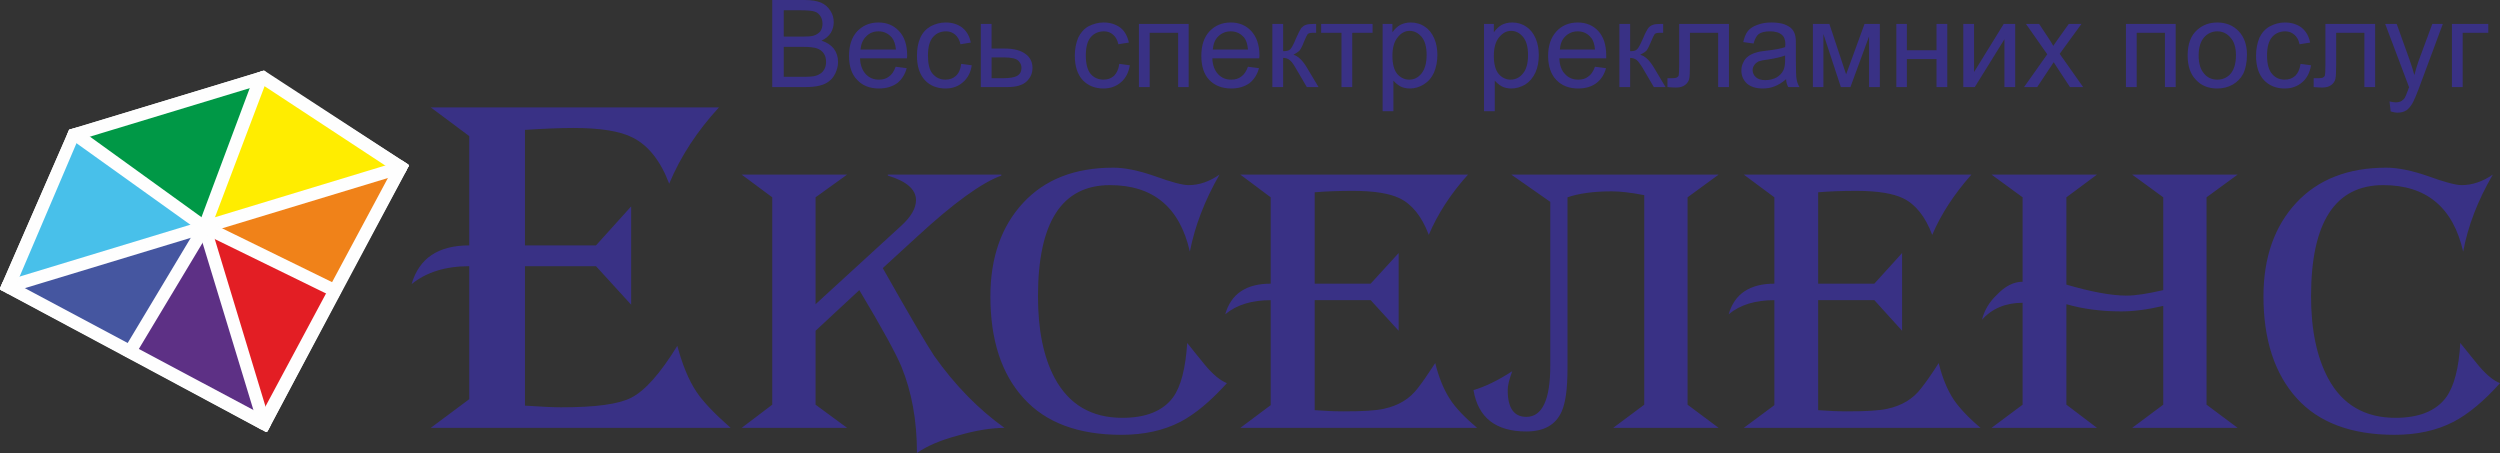 <?xml version="1.0" encoding="UTF-8"?>
<!DOCTYPE svg PUBLIC "-//W3C//DTD SVG 1.1//EN" "http://www.w3.org/Graphics/SVG/1.1/DTD/svg11.dtd">
<!-- Creator: CorelDRAW X7 -->
<svg xmlns="http://www.w3.org/2000/svg" xml:space="preserve" width="172.111mm" height="31.186mm" version="1.1" style="shape-rendering:geometricPrecision; text-rendering:geometricPrecision; image-rendering:optimizeQuality; fill-rule:evenodd; clip-rule:evenodd"
viewBox="0 0 10453 1894"
 xmlns:xlink="http://www.w3.org/1999/xlink">
 <rect x="0" y="0" width="10453" height="1894" fill="#333333" stroke="none"/>
 <defs>
  <style type="text/css">
   <![CDATA[
    .str0 {stroke:#FEFEFE;stroke-width:15.184;stroke-linecap:round;stroke-linejoin:round}
    .fil8 {fill:#FEFEFE}
    .fil3 {fill:#FFED00}
    .fil4 {fill:#F08219}
    .fil6 {fill:#E31E24}
    .fil1 {fill:#48C0EA}
    .fil5 {fill:#5D3085}
    .fil7 {fill:#4556A0}
    .fil2 {fill:#009846}
    .fil0 {fill:#393185;fill-rule:nonzero}
   ]]>
  </style>
 </defs>
 <g id="Слой_x0020_1">
  <path class="fil0" d="M3055 1789l-1254 0 161 -120 0 -556c-99,0 -180,25 -241,75 31,-108 111,-162 241,-162l0 -457 -161 -120 1205 0c-90,98 -160,204 -208,319 -36,-95 -87,-160 -153,-193 -53,-27 -136,-40 -248,-40 -56,0 -123,3 -202,8l0 483 297 0 147 -163 0 411 -147 -161 -297 0 0 583c71,5 122,7 152,7 143,0 240,-13 292,-40 58,-29 122,-102 193,-217 21,78 47,143 80,192 27,41 75,91 143,151zm1145 0c-54,0 -118,10 -191,31 -76,20 -134,45 -175,74 0,-136 -22,-256 -65,-361 -22,-53 -80,-160 -176,-320l-183 170 0 309 132 97 -441 0 128 -97 0 -867 -128 -95 441 0 -132 95 0 447 357 -327c42,-38 63,-74 63,-108 0,-45 -39,-79 -118,-103l0 -4 475 0 0 4c-81,29 -199,114 -353,256l-143 131c113,200 185,322 215,367 87,123 185,223 294,301zm930 -187c-68,75 -132,129 -195,162 -70,36 -152,54 -246,54 -181,0 -317,-51 -409,-153 -93,-102 -139,-244 -139,-426 0,-162 46,-293 137,-391 91,-98 216,-147 377,-147 48,0 107,12 175,36 69,25 115,37 140,37 44,0 87,-15 129,-44 -62,108 -103,215 -124,322 -42,-185 -153,-278 -334,-278 -201,0 -301,155 -301,465 0,140 23,254 70,342 60,111 154,166 283,166 99,0 170,-29 212,-86 33,-46 52,-121 59,-227 25,32 51,63 76,94 32,38 62,63 90,74zm1046 187l-990 0 127 -95 0 -439c-78,0 -142,19 -190,59 24,-85 87,-128 190,-128l0 -361 -127 -95 952 0c-73,81 -127,165 -164,252 -29,-77 -70,-128 -122,-153 -41,-20 -106,-31 -195,-31 -61,0 -115,2 -160,6l0 382 234 0 117 -128 0 325 -117 -128 -234 0 0 460c42,3 82,5 120,5 79,0 135,-3 170,-11 60,-13 107,-41 141,-86 19,-24 43,-59 73,-105 15,61 36,112 63,153 22,34 60,74 112,118zm1010 0l-441 0 130 -97 0 -876c-56,-11 -101,-16 -136,-16 -77,0 -139,9 -185,25l0 716c0,84 -8,144 -25,181 -25,55 -74,82 -147,82 -128,0 -202,-58 -221,-173 48,-14 102,-40 162,-79 -13,35 -19,61 -19,79 0,75 26,112 78,112 66,0 100,-71 100,-213l0 -686 -163 -114 867 0 -130 95 0 867 130 97zm1095 0l-990 0 128 -95 0 -439c-79,0 -143,19 -191,59 24,-85 88,-128 191,-128l0 -361 -128 -95 952 0c-72,81 -127,165 -164,252 -29,-77 -70,-128 -122,-153 -41,-20 -106,-31 -195,-31 -61,0 -114,2 -160,6l0 382 235 0 116 -128 0 325 -116 -128 -235 0 0 460c42,3 82,5 120,5 79,0 136,-3 170,-11 60,-13 107,-41 141,-86 19,-24 44,-59 73,-105 15,61 36,112 63,153 23,34 60,74 112,118zm1075 0l-441 0 130 -97 0 -413c-68,16 -126,23 -176,23 -82,0 -159,-10 -229,-30l0 420 128 97 -441 0 130 -97 0 -426c-71,0 -128,24 -170,71 10,-40 31,-75 63,-105 34,-36 70,-54 107,-54l0 -353 -130 -95 441 0 -128 95 0 365c103,30 187,46 252,46 37,0 88,-8 153,-23l0 -388 -130 -95 441 0 -130 95 0 867 130 97zm1097 -187c-67,75 -132,129 -195,162 -70,36 -152,54 -246,54 -180,0 -317,-51 -409,-153 -92,-102 -139,-244 -139,-426 0,-162 46,-293 137,-391 91,-98 217,-147 377,-147 48,0 107,12 176,36 68,25 115,37 139,37 44,0 88,-15 130,-44 -63,108 -104,215 -124,322 -42,-185 -154,-278 -334,-278 -201,0 -302,155 -302,465 0,140 24,254 71,342 59,111 154,166 282,166 99,0 170,-29 212,-86 33,-46 53,-121 59,-227 26,32 51,63 76,94 32,38 62,63 90,74z"/>
  <polygon class="fil1 str0" points="8,1206 295,548 855,949 "/>
  <polygon class="fil2 str0" points="855,949 299,547 1102,304 "/>
  <polygon class="fil3 str0" points="1701,693 1096,304 855,949 "/>
  <polygon class="fil4 str0" points="1408,1237 1701,693 855,949 "/>
  <polygon class="fil5 str0" points="1113,1798 530,1484 855,949 "/>
  <polygon class="fil6 str0" points="1416,1224 1113,1798 855,949 "/>
  <polygon class="fil7 str0" points="534,1486 8,1206 855,949 "/>
  <polygon class="fil8 str0" points="31,1219 8,1207 17,1184 1680,679 1701,693 1689,716 "/>
  <polygon class="fil8 str0" points="287,566 295,548 321,541 846,920 864,979 "/>
  <polygon class="fil8 str0" points="1701,693 1690,709 1664,718 1101,348 1103,303 "/>
  <polygon class="fil8 str0" points="1116,1753 1105,1770 1093,1788 31,1219 30,1174 "/>
  <polygon class="fil8 str0" points="1077,1777 1095,1785 1115,1793 1694,707 1658,693 "/>
  <polygon class="fil8 str0" points="8,1206 26,1212 53,1205 317,586 295,548 "/>
  <polygon class="fil8 str0" points="1125,1775 1113,1798 1089,1785 838,960 875,950 "/>
  <polygon class="fil8 str0" points="1115,316 1100,304 1073,313 846,920 864,979 "/>
  <polygon class="fil8 str0" points="517,1477 550,1495 863,974 848,925 "/>
  <polygon class="fil8 str0" points="1425,1206 1407,1240 863,974 847,923 "/>
  <polygon class="fil8 str0" points="305,585 295,549 1103,303 1116,319 1112,340 "/>
  <path class="fil0" d="M3229 364l0 -364 137 0c27,0 50,4 67,11 16,7 30,19 39,34 10,15 14,31 14,48 0,16 -4,30 -12,44 -9,14 -22,25 -39,33 22,7 39,18 51,33 12,16 18,34 18,56 0,17 -4,32 -11,47 -7,15 -16,26 -27,34 -10,8 -23,14 -39,18 -16,4 -36,6 -59,6l-139 0zm48 -211l79 0c21,0 37,-1 46,-4 12,-4 21,-10 28,-18 6,-9 9,-19 9,-32 0,-12 -3,-23 -9,-32 -6,-9 -14,-16 -25,-19 -10,-3 -29,-5 -55,-5l-73 0 0 110zm0 168l91 0c15,0 26,-1 33,-2 11,-2 20,-5 27,-10 8,-4 14,-11 19,-20 5,-9 7,-19 7,-30 0,-14 -3,-26 -10,-36 -7,-10 -17,-17 -29,-21 -13,-4 -30,-6 -54,-6l-84 0 0 125zm468 -42l46 6c-7,27 -21,48 -40,63 -20,14 -45,22 -76,22 -38,0 -69,-12 -91,-36 -23,-23 -34,-57 -34,-100 0,-44 11,-78 34,-103 23,-24 52,-37 89,-37 35,0 64,12 86,36 23,24 34,58 34,102 0,2 0,6 -1,12l-196 0c1,29 10,51 24,66 15,16 33,23 55,23 17,0 31,-4 42,-13 12,-8 21,-22 28,-41zm-147 -72l148 0c-2,-22 -8,-39 -17,-50 -15,-17 -33,-26 -56,-26 -20,0 -38,7 -51,21 -14,13 -22,32 -24,55zm421 60l44 6c-4,30 -17,54 -37,71 -19,17 -44,26 -72,26 -36,0 -66,-12 -87,-35 -22,-24 -33,-58 -33,-102 0,-28 4,-53 14,-75 9,-21 24,-37 43,-48 19,-10 40,-16 63,-16 28,0 52,8 70,22 18,15 30,35 35,62l-43 7c-4,-18 -12,-31 -22,-40 -11,-9 -23,-14 -38,-14 -23,0 -41,8 -55,24 -14,16 -21,42 -21,77 0,35 6,61 20,77 14,16 31,24 53,24 18,0 32,-5 44,-16 12,-11 19,-27 22,-50zm82 -167l45 0 0 103 56 0c37,0 66,8 85,22 20,14 30,34 30,59 0,22 -8,41 -25,57 -16,15 -43,23 -79,23l-112 0 0 -264zm45 227l46 0c29,0 49,-3 61,-10 12,-7 18,-18 18,-33 0,-11 -4,-21 -13,-30 -9,-9 -29,-14 -60,-14l-52 0 0 87zm534 -60l44 6c-5,30 -17,54 -37,71 -20,17 -44,26 -73,26 -36,0 -65,-12 -87,-35 -22,-24 -33,-58 -33,-102 0,-28 5,-53 14,-75 10,-21 24,-37 43,-48 20,-10 41,-16 63,-16 29,0 52,8 71,22 18,15 29,35 35,62l-44 7c-4,-18 -11,-31 -22,-40 -10,-9 -23,-14 -38,-14 -22,0 -41,8 -55,24 -14,16 -21,42 -21,77 0,35 7,61 20,77 14,16 32,24 54,24 17,0 32,-5 44,-16 11,-11 19,-27 22,-50zm82 -167l208 0 0 264 -44 0 0 -227 -119 0 0 227 -45 0 0 -264zm456 179l46 6c-7,27 -21,48 -40,63 -20,14 -45,22 -76,22 -38,0 -69,-12 -92,-36 -22,-23 -33,-57 -33,-100 0,-44 11,-78 34,-103 23,-24 52,-37 89,-37 35,0 64,12 86,36 22,24 34,58 34,102 0,2 0,6 -1,12l-196 0c1,29 10,51 24,66 15,16 33,23 55,23 17,0 31,-4 42,-13 12,-8 21,-22 28,-41zm-147 -72l147 0c-2,-22 -7,-39 -16,-50 -15,-17 -33,-26 -56,-26 -20,0 -38,7 -52,21 -14,13 -21,32 -23,55zm249 -107l45 0 0 114c14,0 24,-2 30,-8 5,-5 14,-21 25,-48 9,-20 16,-34 21,-41 6,-6 12,-11 19,-13 7,-3 19,-4 34,-4l9 0 0 37 -12 0c-12,0 -19,2 -23,5 -3,4 -9,15 -16,33 -6,17 -13,29 -18,36 -6,6 -15,12 -26,18 19,5 38,23 56,53l49 82 -49 0 -48 -82c-9,-16 -18,-27 -25,-32 -7,-5 -16,-8 -26,-8l0 122 -45 0 0 -264zm204 0l215 0 0 37 -85 0 0 227 -45 0 0 -227 -85 0 0 -37zm257 365l0 -365 41 0 0 35c10,-14 20,-24 33,-31 12,-6 26,-10 43,-10 23,0 43,6 60,18 17,11 30,28 39,49 9,21 13,44 13,69 0,27 -5,51 -14,73 -10,22 -24,38 -43,50 -18,11 -37,17 -58,17 -15,0 -28,-3 -40,-9 -12,-7 -21,-15 -29,-24l0 128 -45 0zm41 -231c0,34 7,59 20,75 14,16 31,24 50,24 20,0 37,-8 51,-25 14,-17 22,-43 22,-78 0,-34 -7,-59 -21,-76 -14,-16 -31,-25 -50,-25 -19,0 -36,9 -50,27 -15,18 -22,44 -22,78zm383 231l0 -365 41 0 0 35c10,-14 21,-24 33,-31 12,-6 26,-10 44,-10 22,0 42,6 59,18 17,11 30,28 39,49 9,21 13,44 13,69 0,27 -4,51 -14,73 -10,22 -24,38 -42,50 -19,11 -38,17 -59,17 -15,0 -28,-3 -40,-9 -12,-7 -21,-15 -29,-24l0 128 -45 0zm41 -231c0,34 7,59 20,75 14,16 31,24 50,24 20,0 37,-8 51,-25 15,-17 22,-43 22,-78 0,-34 -7,-59 -21,-76 -14,-16 -30,-25 -50,-25 -19,0 -35,9 -50,27 -15,18 -22,44 -22,78zm423 45l46 6c-7,27 -21,48 -41,63 -19,14 -44,22 -75,22 -39,0 -69,-12 -92,-36 -22,-23 -34,-57 -34,-100 0,-44 12,-78 35,-103 22,-24 52,-37 89,-37 35,0 64,12 86,36 22,24 33,58 33,102 0,2 0,6 0,12l-196 0c1,29 9,51 24,66 15,16 33,23 55,23 17,0 31,-4 42,-13 12,-8 21,-22 28,-41zm-147 -72l147 0c-2,-22 -7,-39 -17,-50 -14,-17 -32,-26 -55,-26 -20,0 -38,7 -52,21 -14,13 -21,32 -23,55zm249 -107l45 0 0 114c14,0 24,-2 29,-8 6,-5 14,-21 26,-48 8,-20 16,-34 21,-41 5,-6 12,-11 19,-13 7,-3 18,-4 34,-4l9 0 0 37 -12 0c-12,0 -20,2 -23,5 -3,4 -9,15 -16,33 -7,17 -13,29 -18,36 -6,6 -15,12 -27,18 20,5 39,23 57,53l49 82 -49 0 -48 -82c-10,-16 -18,-27 -25,-32 -8,-5 -16,-8 -26,-8l0 122 -45 0 0 -264zm250 0l208 0 0 264 -45 0 0 -227 -118 0 0 132c0,30 -1,51 -3,60 -2,10 -8,19 -17,26 -9,7 -21,11 -38,11 -11,0 -23,-1 -36,-2l0 -37 19 0c9,0 16,-1 20,-3 4,-2 7,-5 8,-9 1,-5 2,-18 2,-41l0 -174zm447 231c-17,15 -33,24 -48,30 -15,6 -32,9 -49,9 -29,0 -51,-7 -67,-21 -15,-14 -23,-33 -23,-54 0,-13 3,-25 9,-36 5,-11 13,-19 23,-26 9,-6 20,-11 32,-14 9,-3 22,-5 40,-7 36,-4 62,-9 79,-15 0,-6 1,-10 1,-12 0,-18 -5,-31 -13,-38 -12,-11 -29,-16 -51,-16 -21,0 -37,4 -47,11 -10,8 -17,21 -22,40l-43 -6c4,-19 10,-34 19,-46 9,-11 22,-20 40,-26 17,-7 37,-10 59,-10 23,0 41,3 55,8 14,6 25,12 31,20 7,8 12,18 14,31 2,7 2,21 2,41l0 60c0,41 1,67 3,78 2,11 6,22 12,32l-47 0c-5,-9 -8,-20 -9,-33zm-4 -99c-16,6 -40,12 -73,17 -18,2 -31,5 -39,8 -7,4 -13,9 -17,15 -4,6 -7,13 -7,21 0,12 5,22 14,30 9,8 22,12 40,12 17,0 32,-4 46,-11 13,-8 23,-18 29,-31 5,-10 7,-25 7,-45l0 -16zm116 -132l69 0 70 211 77 -211 64 0 0 264 -45 0 0 -212 -78 212 -40 0 -73 -222 0 222 -44 0 0 -264zm349 0l44 0 0 110 124 0 0 -110 45 0 0 264 -45 0 0 -117 -124 0 0 117 -44 0 0 -264zm280 0l45 0 0 201 124 -201 48 0 0 264 -45 0 0 -200 -124 200 -48 0 0 -264zm254 264l97 -137 -89 -127 55 0 41 62c8,12 14,22 18,30 8,-11 14,-21 20,-29l45 -63 53 0 -91 125 98 139 -55 0 -54 -82 -14 -22 -69 104 -55 0zm426 -264l208 0 0 264 -45 0 0 -227 -118 0 0 227 -45 0 0 -264zm258 132c0,-49 14,-85 41,-108 23,-20 50,-30 83,-30 36,0 66,12 89,36 23,24 35,57 35,98 0,34 -6,61 -16,81 -10,19 -25,34 -44,45 -20,11 -41,16 -64,16 -37,0 -67,-12 -89,-36 -23,-23 -35,-57 -35,-102zm46 0c0,34 8,59 23,76 14,17 33,25 55,25 22,0 41,-8 56,-25 14,-17 22,-43 22,-77 0,-33 -8,-58 -23,-74 -14,-17 -33,-26 -55,-26 -22,0 -41,9 -55,25 -15,17 -23,42 -23,76zm426 35l44 6c-5,30 -17,54 -37,71 -20,17 -44,26 -73,26 -36,0 -65,-12 -87,-35 -22,-24 -33,-58 -33,-102 0,-28 5,-53 14,-75 10,-21 24,-37 44,-48 19,-10 40,-16 62,-16 29,0 53,8 71,22 18,15 30,35 35,62l-44 7c-4,-18 -11,-31 -22,-40 -10,-9 -23,-14 -38,-14 -22,0 -41,8 -55,24 -14,16 -21,42 -21,77 0,35 7,61 21,77 13,16 31,24 53,24 17,0 32,-5 44,-16 11,-11 19,-27 22,-50zm104 -167l208 0 0 264 -45 0 0 -227 -118 0 0 132c0,30 -1,51 -3,60 -2,10 -8,19 -17,26 -9,7 -21,11 -38,11 -11,0 -23,-1 -36,-2l0 -37 19 0c10,0 16,-1 20,-3 4,-2 7,-5 8,-9 1,-5 2,-18 2,-41l0 -174zm273 366l-5 -42c10,2 18,4 26,4 9,0 17,-2 23,-5 6,-4 11,-8 15,-14 3,-5 7,-16 14,-34 0,-2 2,-6 4,-10l-100 -265 48 0 55 153c7,19 13,40 19,61 5,-20 11,-40 18,-60l57 -154 44 0 -100 269c-11,29 -19,48 -25,59 -8,15 -17,26 -27,33 -11,7 -23,10 -37,10 -9,0 -18,-2 -29,-5zm256 -366l152 0 0 37 -107 0 0 227 -45 0 0 -264z"/>
 </g>
</svg>
